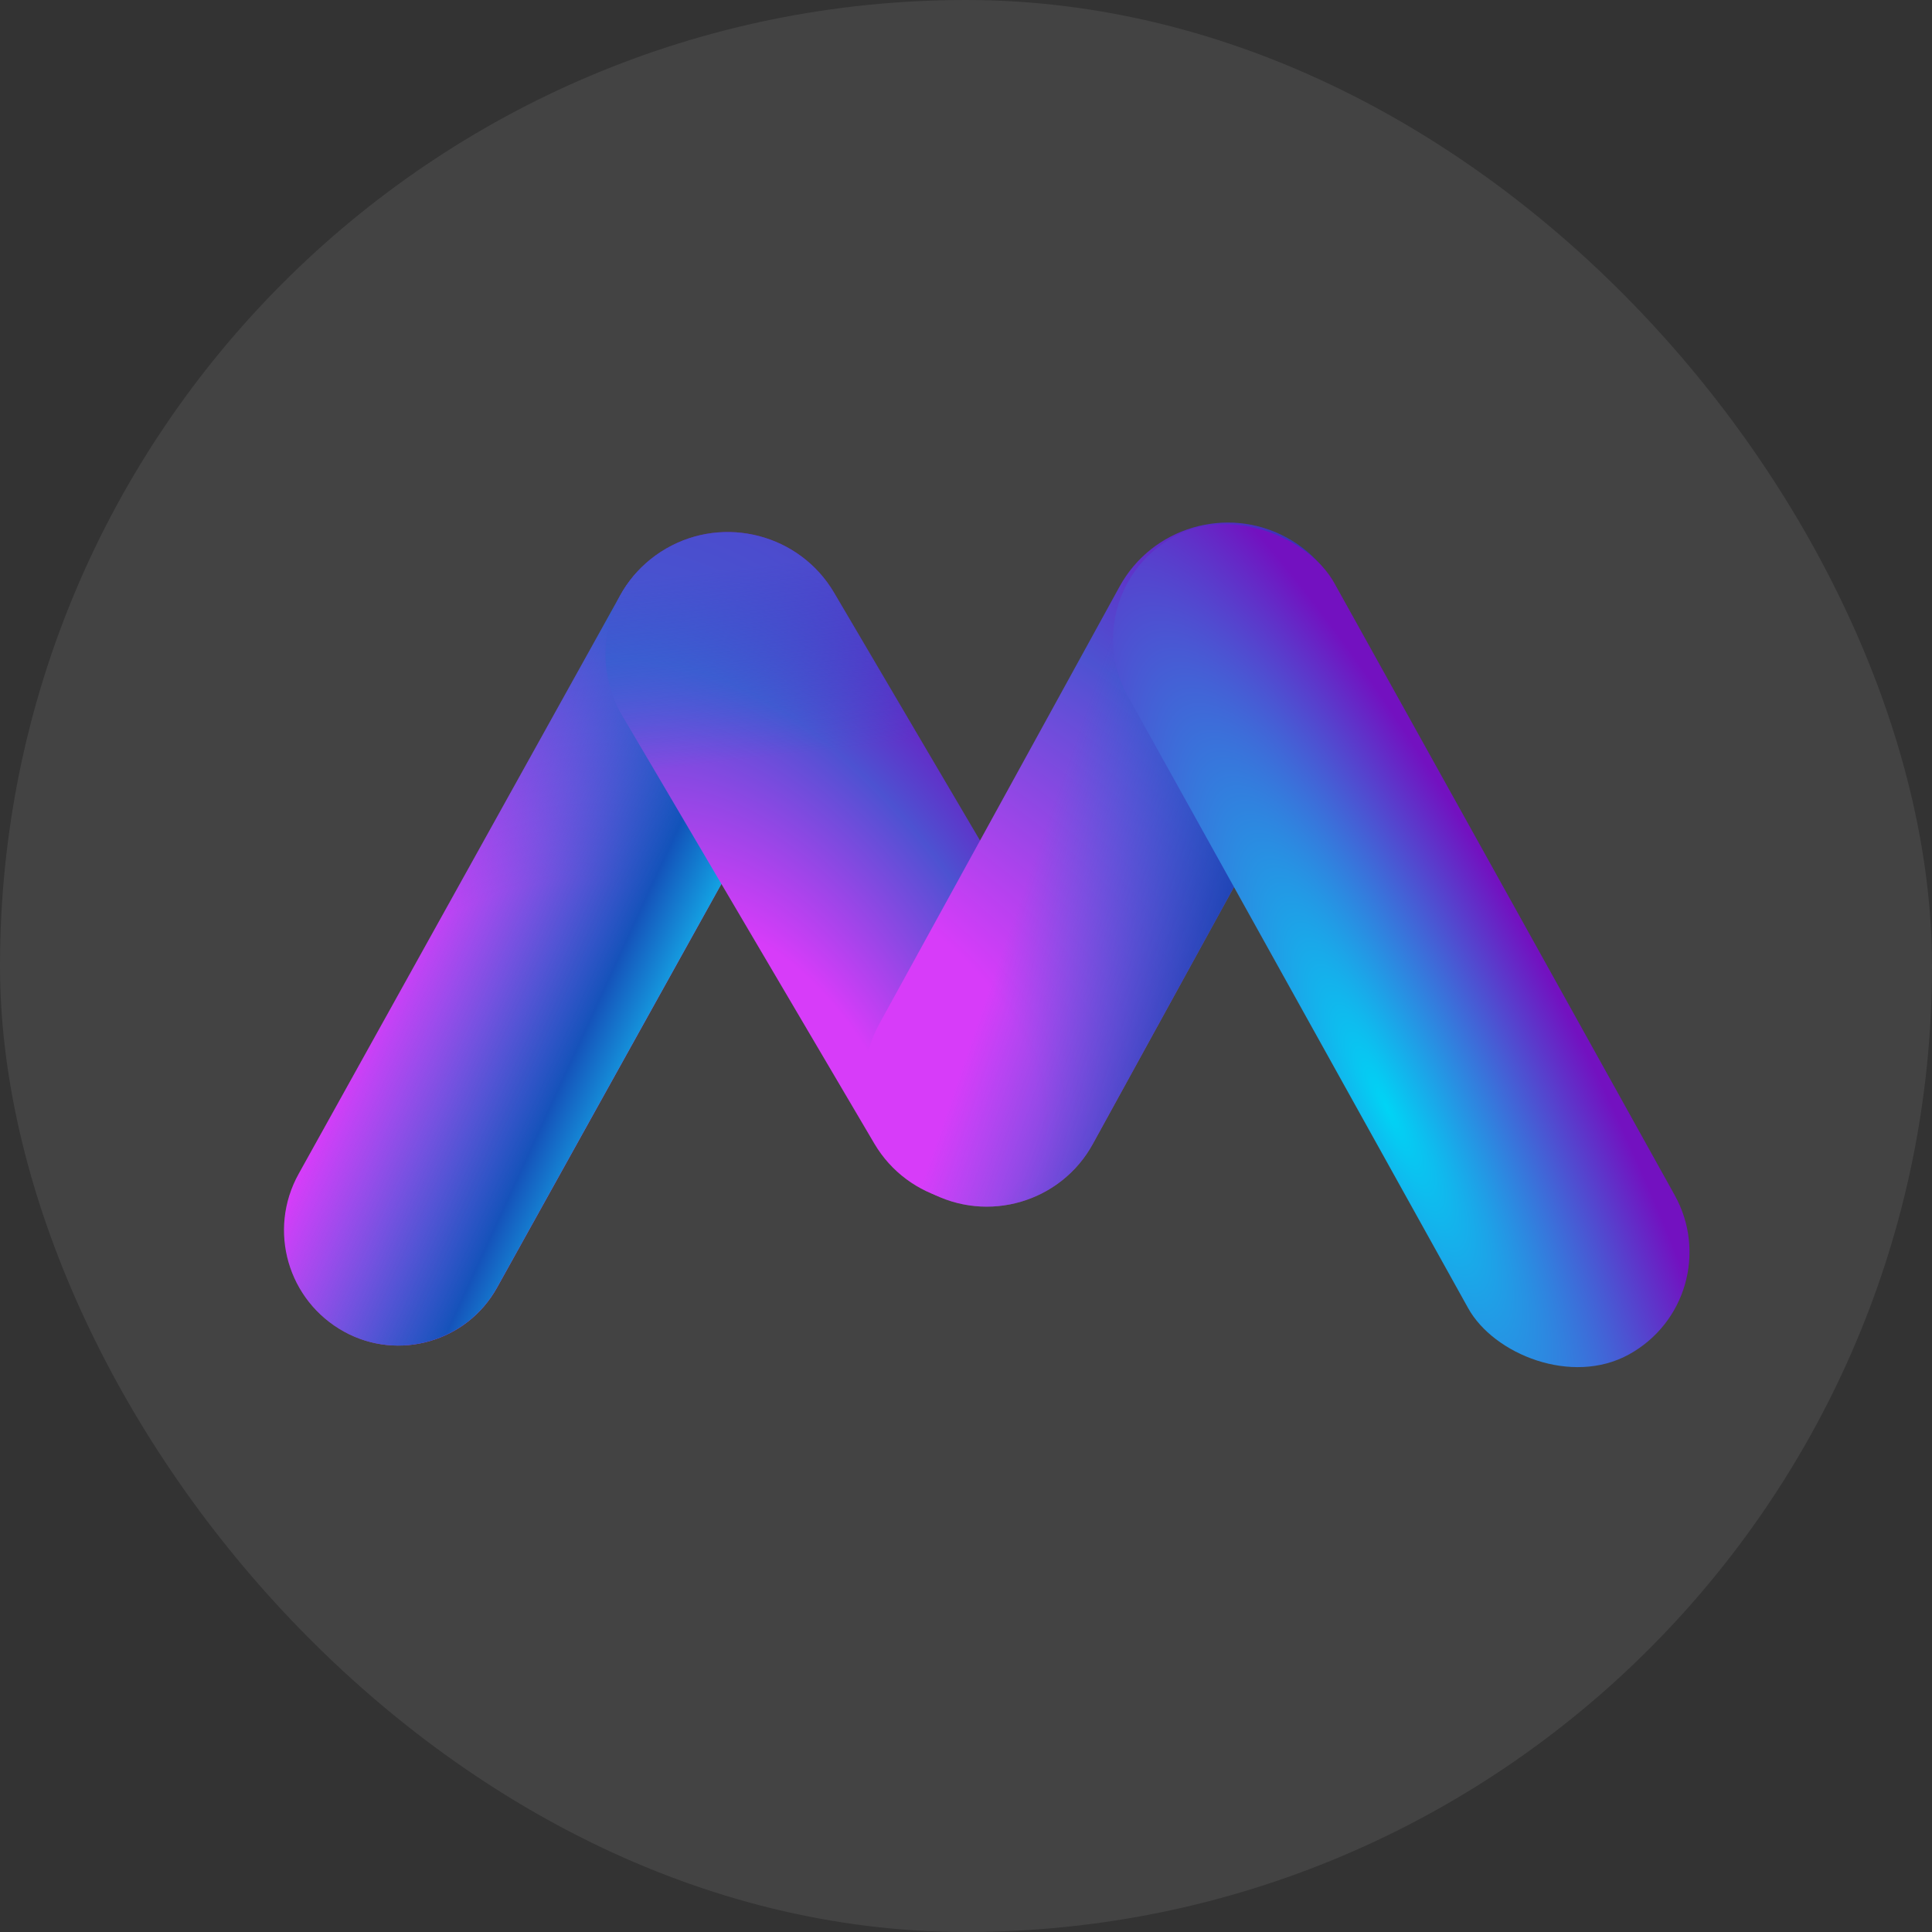 <svg width="132" height="132" viewBox="0 0 132 132" fill="none" xmlns="http://www.w3.org/2000/svg">
<rect x="0" y="0" width="132" height="132" fill="#333333" stroke="none"/>
<rect width="132" height="132" rx="66" fill="white" fill-opacity="0.08"/>
<path d="M42.391 40.644C44.486 36.873 49.253 35.495 53.038 37.567C56.822 39.638 58.191 44.374 56.095 48.145L33.958 87.974C31.904 91.67 27.232 93.02 23.523 90.99C19.663 88.877 18.267 84.047 20.405 80.201L42.391 40.644Z" fill="url(#paint0_radial_5552_4350)"/>
<path d="M42.391 40.644C44.486 36.873 49.253 35.495 53.038 37.567C56.822 39.638 58.191 44.374 56.095 48.145L33.958 87.974C31.904 91.67 27.232 93.02 23.523 90.99C19.663 88.877 18.267 84.047 20.405 80.201L42.391 40.644Z" fill="url(#paint1_linear_5552_4350)" fill-opacity="0.9"/>
<path d="M56.988 40.496C54.643 36.514 49.502 35.166 45.505 37.484C41.509 39.803 40.17 44.909 42.514 48.891L59.737 78.134C62.035 82.036 67.073 83.358 70.99 81.085C75.067 78.721 76.433 73.513 74.041 69.452L56.988 40.496Z" fill="url(#paint2_radial_5552_4350)"/>
<path d="M56.988 40.496C54.643 36.514 49.502 35.166 45.505 37.484C41.509 39.803 40.17 44.909 42.514 48.891L59.737 78.134C62.035 82.036 67.073 83.358 70.99 81.085C75.067 78.721 76.433 73.513 74.041 69.452L56.988 40.496Z" fill="url(#paint3_linear_5552_4350)" fill-opacity="0.8"/>
<path d="M76.495 40.07C78.721 36.02 83.819 34.519 87.884 36.718C91.948 38.918 93.439 43.984 91.214 48.034L74.659 78.166C72.478 82.136 67.481 83.606 63.497 81.451C59.352 79.208 57.831 74.041 60.101 69.91L76.495 40.07Z" fill="url(#paint4_radial_5552_4350)"/>
<path d="M76.495 40.07C78.721 36.02 83.819 34.519 87.884 36.718C91.948 38.918 93.439 43.984 91.214 48.034L74.659 78.166C72.478 82.136 67.481 83.606 63.497 81.451C59.352 79.208 57.831 74.041 60.101 69.91L76.495 40.07Z" fill="url(#paint5_linear_5552_4350)" fill-opacity="0.7"/>
<rect width="16.089" height="63.935" rx="8.045" transform="matrix(0.877 -0.48 0.486 0.874 73.148 40.533)" fill="url(#paint6_radial_5552_4350)"/>
<defs>
<radialGradient id="paint0_radial_5552_4350" cx="0" cy="0" r="1" gradientTransform="matrix(-37.386 -23.224 33.99 -53.989 33.386 80.724)" gradientUnits="userSpaceOnUse">
<stop offset="0.35" stop-color="#D73CF9"/>
<stop offset="0.655" stop-color="#4D52D1"/>
</radialGradient>
<linearGradient id="paint1_linear_5552_4350" x1="29.687" y1="59.921" x2="47.724" y2="68.183" gradientUnits="userSpaceOnUse">
<stop stop-color="#0082D0" stop-opacity="0"/>
<stop offset="0.692" stop-color="#0055B4"/>
<stop offset="1" stop-color="#00D4F5"/>
</linearGradient>
<radialGradient id="paint2_radial_5552_4350" cx="0" cy="0" r="1" gradientTransform="matrix(26.299 -10.616 -18.361 -45.601 51.897 80.343)" gradientUnits="userSpaceOnUse">
<stop offset="0.366" stop-color="#D73CF9"/>
<stop offset="0.752" stop-color="#4D52D1"/>
<stop offset="1" stop-color="#7311C0"/>
</radialGradient>
<linearGradient id="paint3_linear_5552_4350" x1="45.058" y1="52.599" x2="43.548" y2="39.633" gradientUnits="userSpaceOnUse">
<stop stop-color="#0082D0" stop-opacity="0"/>
<stop offset="1" stop-color="#425AD1"/>
</linearGradient>
<radialGradient id="paint4_radial_5552_4350" cx="0" cy="0" r="1" gradientTransform="matrix(33.104 -38.439 61.755 45.083 56.015 71.473)" gradientUnits="userSpaceOnUse">
<stop offset="0.216" stop-color="#D73CF9"/>
<stop offset="0.636" stop-color="#4D52D1"/>
<stop offset="0.924" stop-color="#7311C0"/>
</radialGradient>
<linearGradient id="paint5_linear_5552_4350" x1="70.001" y1="60.5" x2="82.558" y2="64.835" gradientUnits="userSpaceOnUse">
<stop stop-color="#0082D0" stop-opacity="0"/>
<stop offset="1" stop-color="#0043A8"/>
</linearGradient>
<radialGradient id="paint6_radial_5552_4350" cx="0" cy="0" r="1" gradientTransform="matrix(2.261 -55.31 13.923 0.59 1.801 41.224)" gradientUnits="userSpaceOnUse">
<stop stop-color="#00D4F5"/>
<stop offset="1" stop-color="#7311C0"/>
</radialGradient>
</defs>
</svg>
